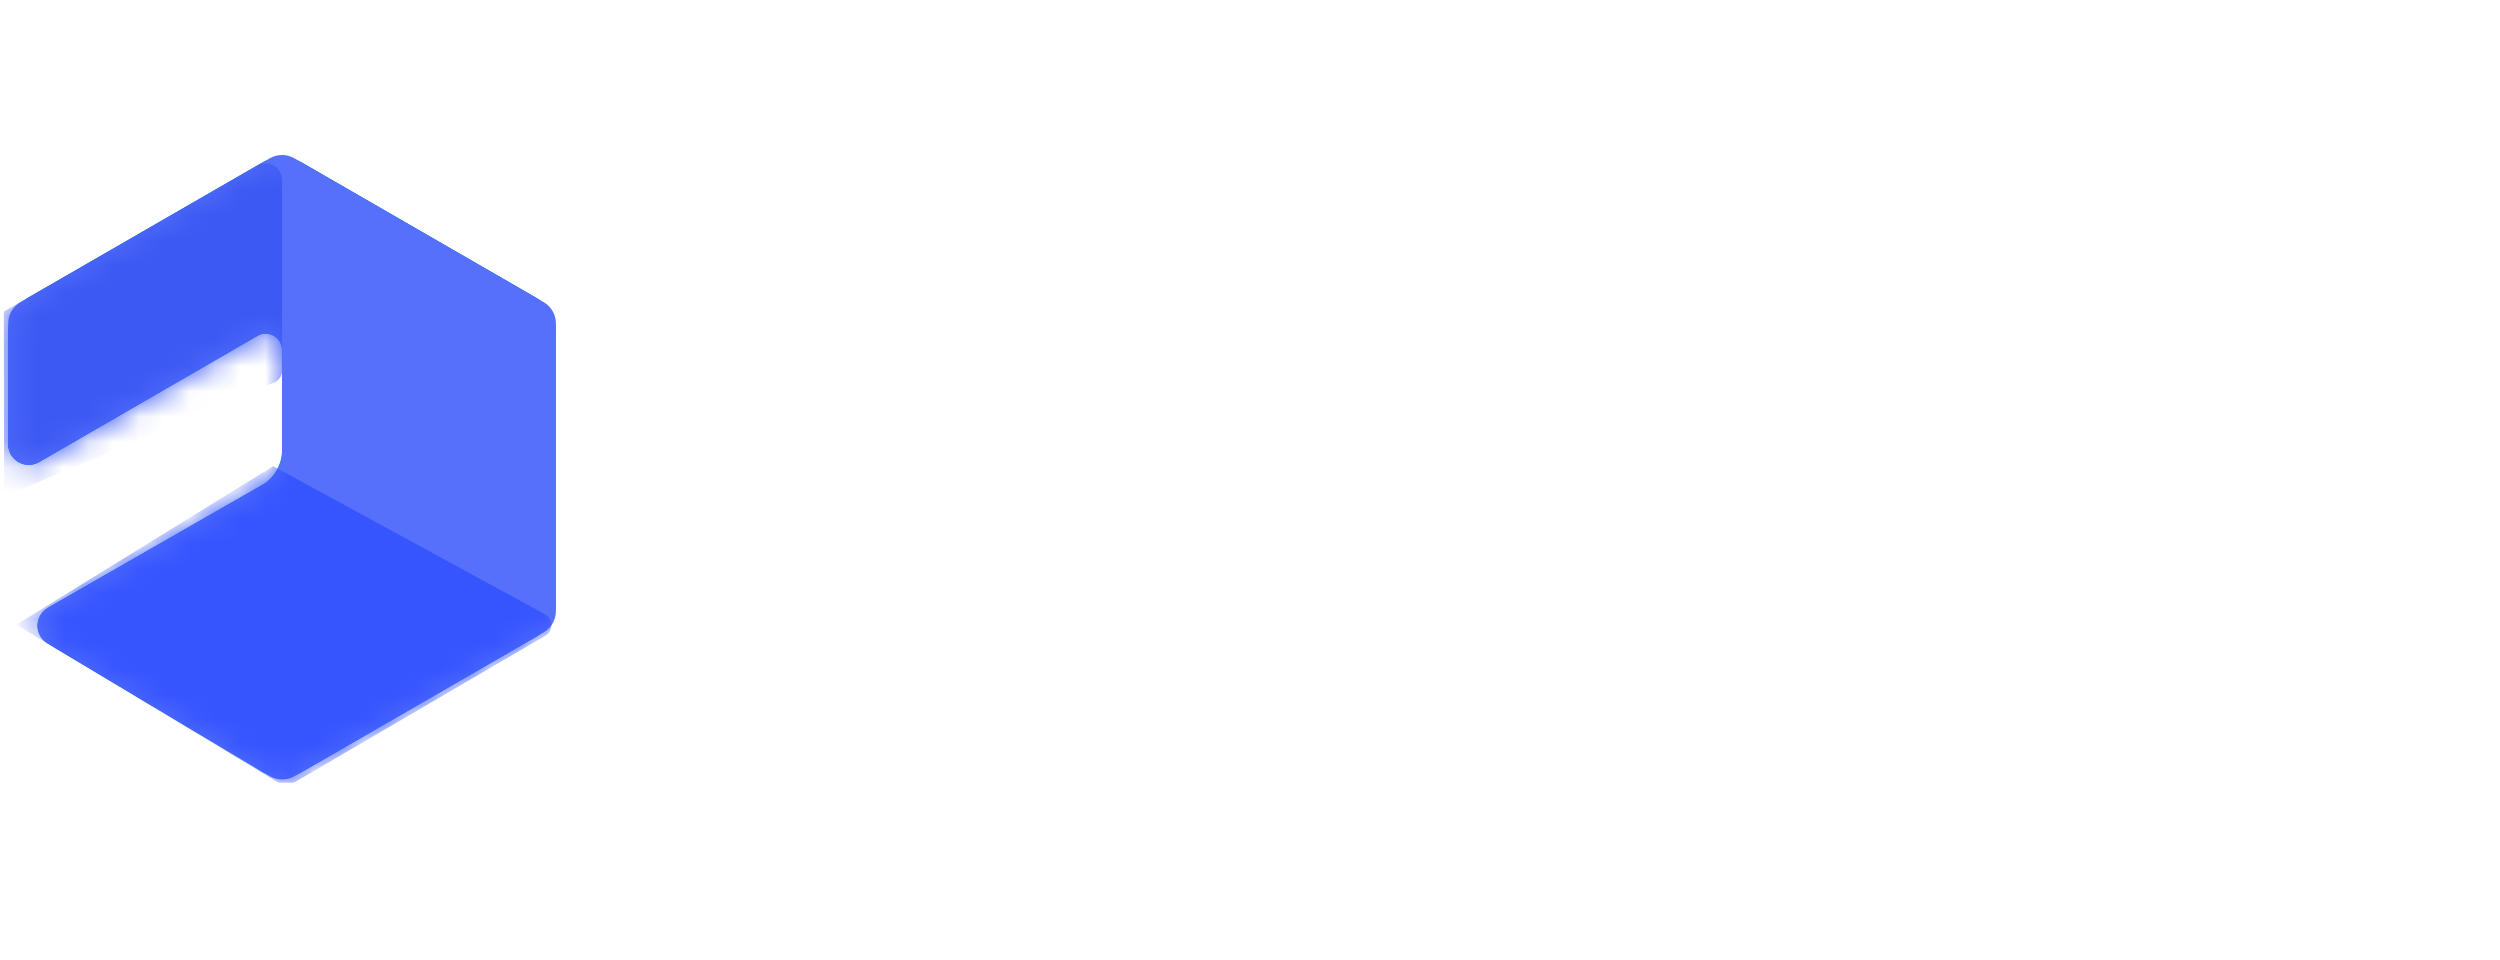 <svg width="99" height="38" viewBox="0 0 99 38" fill="none" xmlns="http://www.w3.org/2000/svg">
<g clip-path="url(#clip0_1580_4762)">
<path d="M11.984 6.457L21.2 11.775C21.448 11.918 21.653 12.124 21.797 12.372C21.94 12.62 22.015 12.901 22.015 13.187V23.822C22.015 24.108 21.94 24.389 21.797 24.637C21.653 24.885 21.448 25.09 21.2 25.233L11.998 30.544C11.747 30.689 11.462 30.764 11.171 30.762C10.881 30.76 10.597 30.68 10.348 30.532L1.882 25.477C1.759 25.404 1.658 25.301 1.589 25.177C1.519 25.053 1.483 24.912 1.484 24.77C1.486 24.628 1.524 24.488 1.596 24.366C1.668 24.243 1.771 24.141 1.894 24.07L11.006 18.849C11.055 18.82 11.097 18.779 11.126 18.729C11.154 18.68 11.169 18.623 11.169 18.566V13.299C11.169 13.242 11.154 13.186 11.126 13.136C11.097 13.087 11.056 13.046 11.006 13.017C10.957 12.988 10.9 12.973 10.843 12.973C10.786 12.973 10.73 12.988 10.68 13.017L1.547 18.297C1.423 18.369 1.282 18.407 1.139 18.407C0.996 18.407 0.856 18.369 0.732 18.298C0.608 18.226 0.505 18.123 0.433 18C0.362 17.876 0.324 17.735 0.324 17.592L0.324 13.188C0.324 12.605 0.635 12.067 1.139 11.776L10.355 6.457C10.603 6.314 10.883 6.239 11.169 6.239C11.456 6.239 11.736 6.314 11.984 6.457V6.457Z" fill="url(#paint0_linear_1580_4762)"/>
<path d="M11.984 6.457L21.2 11.775C21.448 11.918 21.653 12.124 21.797 12.372C21.94 12.62 22.015 12.901 22.015 13.187V23.822C22.015 24.108 21.94 24.389 21.797 24.637C21.653 24.885 21.448 25.09 21.2 25.233L11.998 30.544C11.747 30.689 11.462 30.764 11.171 30.762C10.881 30.76 10.597 30.68 10.348 30.532L2.121 25.62C1.974 25.533 1.853 25.409 1.769 25.26C1.686 25.111 1.643 24.943 1.644 24.772C1.646 24.601 1.692 24.434 1.778 24.286C1.864 24.139 1.988 24.017 2.136 23.932L10.35 19.225C10.599 19.082 10.806 18.876 10.95 18.628C11.094 18.379 11.169 18.097 11.169 17.81V13.864C11.169 13.75 11.139 13.637 11.082 13.538C11.025 13.439 10.942 13.357 10.843 13.3C10.744 13.242 10.632 13.212 10.517 13.212C10.403 13.213 10.29 13.243 10.191 13.3L1.547 18.297C1.423 18.369 1.282 18.407 1.139 18.407C0.996 18.407 0.856 18.369 0.732 18.298C0.608 18.226 0.505 18.123 0.433 18C0.362 17.876 0.324 17.735 0.324 17.592L0.324 13.188C0.324 12.605 0.635 12.067 1.139 11.776L10.355 6.457C10.603 6.314 10.883 6.239 11.169 6.239C11.456 6.239 11.736 6.314 11.984 6.457V6.457Z" fill="url(#paint1_linear_1580_4762)"/>
<path d="M11.658 6.269L21.526 11.963C21.675 12.049 21.798 12.172 21.884 12.321C21.97 12.47 22.015 12.639 22.015 12.81V24.199C22.015 24.37 21.97 24.539 21.884 24.688C21.798 24.836 21.675 24.96 21.526 25.045L11.667 30.735C11.516 30.822 11.345 30.867 11.171 30.866C10.997 30.865 10.826 30.817 10.677 30.728L1.882 25.477C1.759 25.404 1.658 25.301 1.589 25.177C1.519 25.053 1.483 24.913 1.484 24.77C1.486 24.628 1.524 24.488 1.596 24.366C1.668 24.243 1.771 24.141 1.894 24.07L10.432 19.178C10.656 19.049 10.842 18.864 10.972 18.64C11.101 18.417 11.169 18.163 11.169 17.905V13.864C11.169 13.75 11.139 13.637 11.082 13.538C11.025 13.439 10.942 13.357 10.843 13.3C10.744 13.242 10.632 13.212 10.517 13.213C10.403 13.213 10.29 13.243 10.191 13.3L1.547 18.297C1.423 18.369 1.282 18.407 1.139 18.407C0.996 18.407 0.856 18.369 0.732 18.298C0.608 18.226 0.505 18.123 0.433 18C0.362 17.876 0.324 17.735 0.324 17.592L0.324 12.81C0.324 12.461 0.51 12.138 0.813 11.963L10.681 6.269C10.829 6.183 10.998 6.138 11.169 6.138C11.341 6.138 11.51 6.183 11.658 6.269V6.269Z" fill="#5670FB"/>
<mask id="mask0_1580_4762" style="mask-type:luminance" maskUnits="userSpaceOnUse" x="0" y="6" width="23" height="25">
<path d="M11.658 6.269L21.526 11.963C21.675 12.049 21.798 12.172 21.884 12.321C21.97 12.47 22.015 12.639 22.015 12.81V24.199C22.015 24.37 21.97 24.539 21.884 24.688C21.798 24.836 21.675 24.96 21.526 25.045L11.667 30.735C11.516 30.822 11.345 30.867 11.171 30.866C10.997 30.865 10.826 30.817 10.677 30.728L1.882 25.477C1.759 25.404 1.658 25.301 1.589 25.177C1.519 25.053 1.483 24.913 1.484 24.77C1.486 24.628 1.524 24.488 1.596 24.366C1.668 24.243 1.771 24.141 1.894 24.07L10.432 19.178C10.656 19.049 10.842 18.864 10.972 18.64C11.101 18.417 11.169 18.163 11.169 17.905V13.864C11.169 13.75 11.139 13.637 11.082 13.538C11.025 13.439 10.942 13.357 10.843 13.3C10.744 13.242 10.632 13.212 10.517 13.213C10.403 13.213 10.29 13.243 10.191 13.3L1.547 18.297C1.423 18.369 1.282 18.407 1.139 18.407C0.996 18.407 0.856 18.369 0.732 18.298C0.608 18.226 0.505 18.123 0.433 18C0.362 17.876 0.324 17.735 0.324 17.592L0.324 12.81C0.324 12.461 0.51 12.138 0.813 11.963L10.681 6.269C10.829 6.183 10.998 6.138 11.169 6.138C11.341 6.138 11.51 6.183 11.658 6.269V6.269Z" fill="#3655FF"/>
</mask>
<g mask="url(#mask0_1580_4762)">
<path fill-rule="evenodd" clip-rule="evenodd" d="M21.58 24.323L10.819 18.46L0.647 24.738L11.334 31.172L21.593 25.175C21.668 25.131 21.73 25.069 21.773 24.993C21.815 24.917 21.837 24.832 21.836 24.745C21.834 24.658 21.81 24.574 21.765 24.499C21.72 24.425 21.656 24.364 21.58 24.323L21.58 24.323Z" fill="#3655FF"/>
</g>
<mask id="mask1_1580_4762" style="mask-type:luminance" maskUnits="userSpaceOnUse" x="0" y="6" width="23" height="25">
<path d="M11.658 6.269L21.526 11.963C21.675 12.049 21.798 12.172 21.884 12.321C21.97 12.47 22.015 12.639 22.015 12.81V24.199C22.015 24.37 21.97 24.539 21.884 24.688C21.798 24.836 21.675 24.96 21.526 25.045L11.667 30.735C11.516 30.822 11.345 30.867 11.171 30.866C10.997 30.865 10.826 30.817 10.677 30.728L1.882 25.477C1.759 25.404 1.658 25.301 1.589 25.177C1.519 25.053 1.483 24.913 1.484 24.77C1.486 24.628 1.524 24.488 1.596 24.366C1.668 24.243 1.771 24.141 1.894 24.07L10.432 19.178C10.656 19.049 10.842 18.864 10.972 18.64C11.101 18.417 11.169 18.163 11.169 17.905V13.864C11.169 13.75 11.139 13.637 11.082 13.538C11.025 13.439 10.942 13.357 10.843 13.3C10.744 13.242 10.632 13.212 10.517 13.213C10.403 13.213 10.29 13.243 10.191 13.3L1.547 18.297C1.423 18.369 1.282 18.407 1.139 18.407C0.996 18.407 0.856 18.369 0.732 18.298C0.608 18.226 0.505 18.123 0.433 18C0.362 17.876 0.324 17.735 0.324 17.592L0.324 12.81C0.324 12.461 0.51 12.138 0.813 11.963L10.681 6.269C10.829 6.183 10.998 6.138 11.169 6.138C11.341 6.138 11.51 6.183 11.658 6.269V6.269Z" fill="#3C59F3"/>
</mask>
<g mask="url(#mask1_1580_4762)">
<path fill-rule="evenodd" clip-rule="evenodd" d="M10.193 6.561L0.152 12.339L0.161 19.664L10.872 15.138C11.053 15.061 11.17 14.884 11.17 14.687V7.126C11.17 7.011 11.14 6.899 11.083 6.8C11.026 6.701 10.944 6.619 10.845 6.561C10.746 6.504 10.634 6.474 10.519 6.474C10.405 6.474 10.293 6.504 10.193 6.561Z" fill="#3C59F3"/>
</g>
</g>
<defs>
<linearGradient id="paint0_linear_1580_4762" x1="1084.88" y1="2458.57" x2="1084.88" y2="-424.023" gradientUnits="userSpaceOnUse">
<stop stop-color="#0169E1"/>
<stop offset="1" stop-color="#0F8EF1"/>
</linearGradient>
<linearGradient id="paint1_linear_1580_4762" x1="1084.88" y1="2458.57" x2="1084.88" y2="-424.023" gradientUnits="userSpaceOnUse">
<stop stop-color="#0169E1"/>
<stop offset="1" stop-color="#0F8EF1"/>
</linearGradient>
<clipPath id="clip0_1580_4762">
<rect width="22.04" height="25" fill="white" transform="translate(0 6)"/>
</clipPath>
</defs>
</svg>
